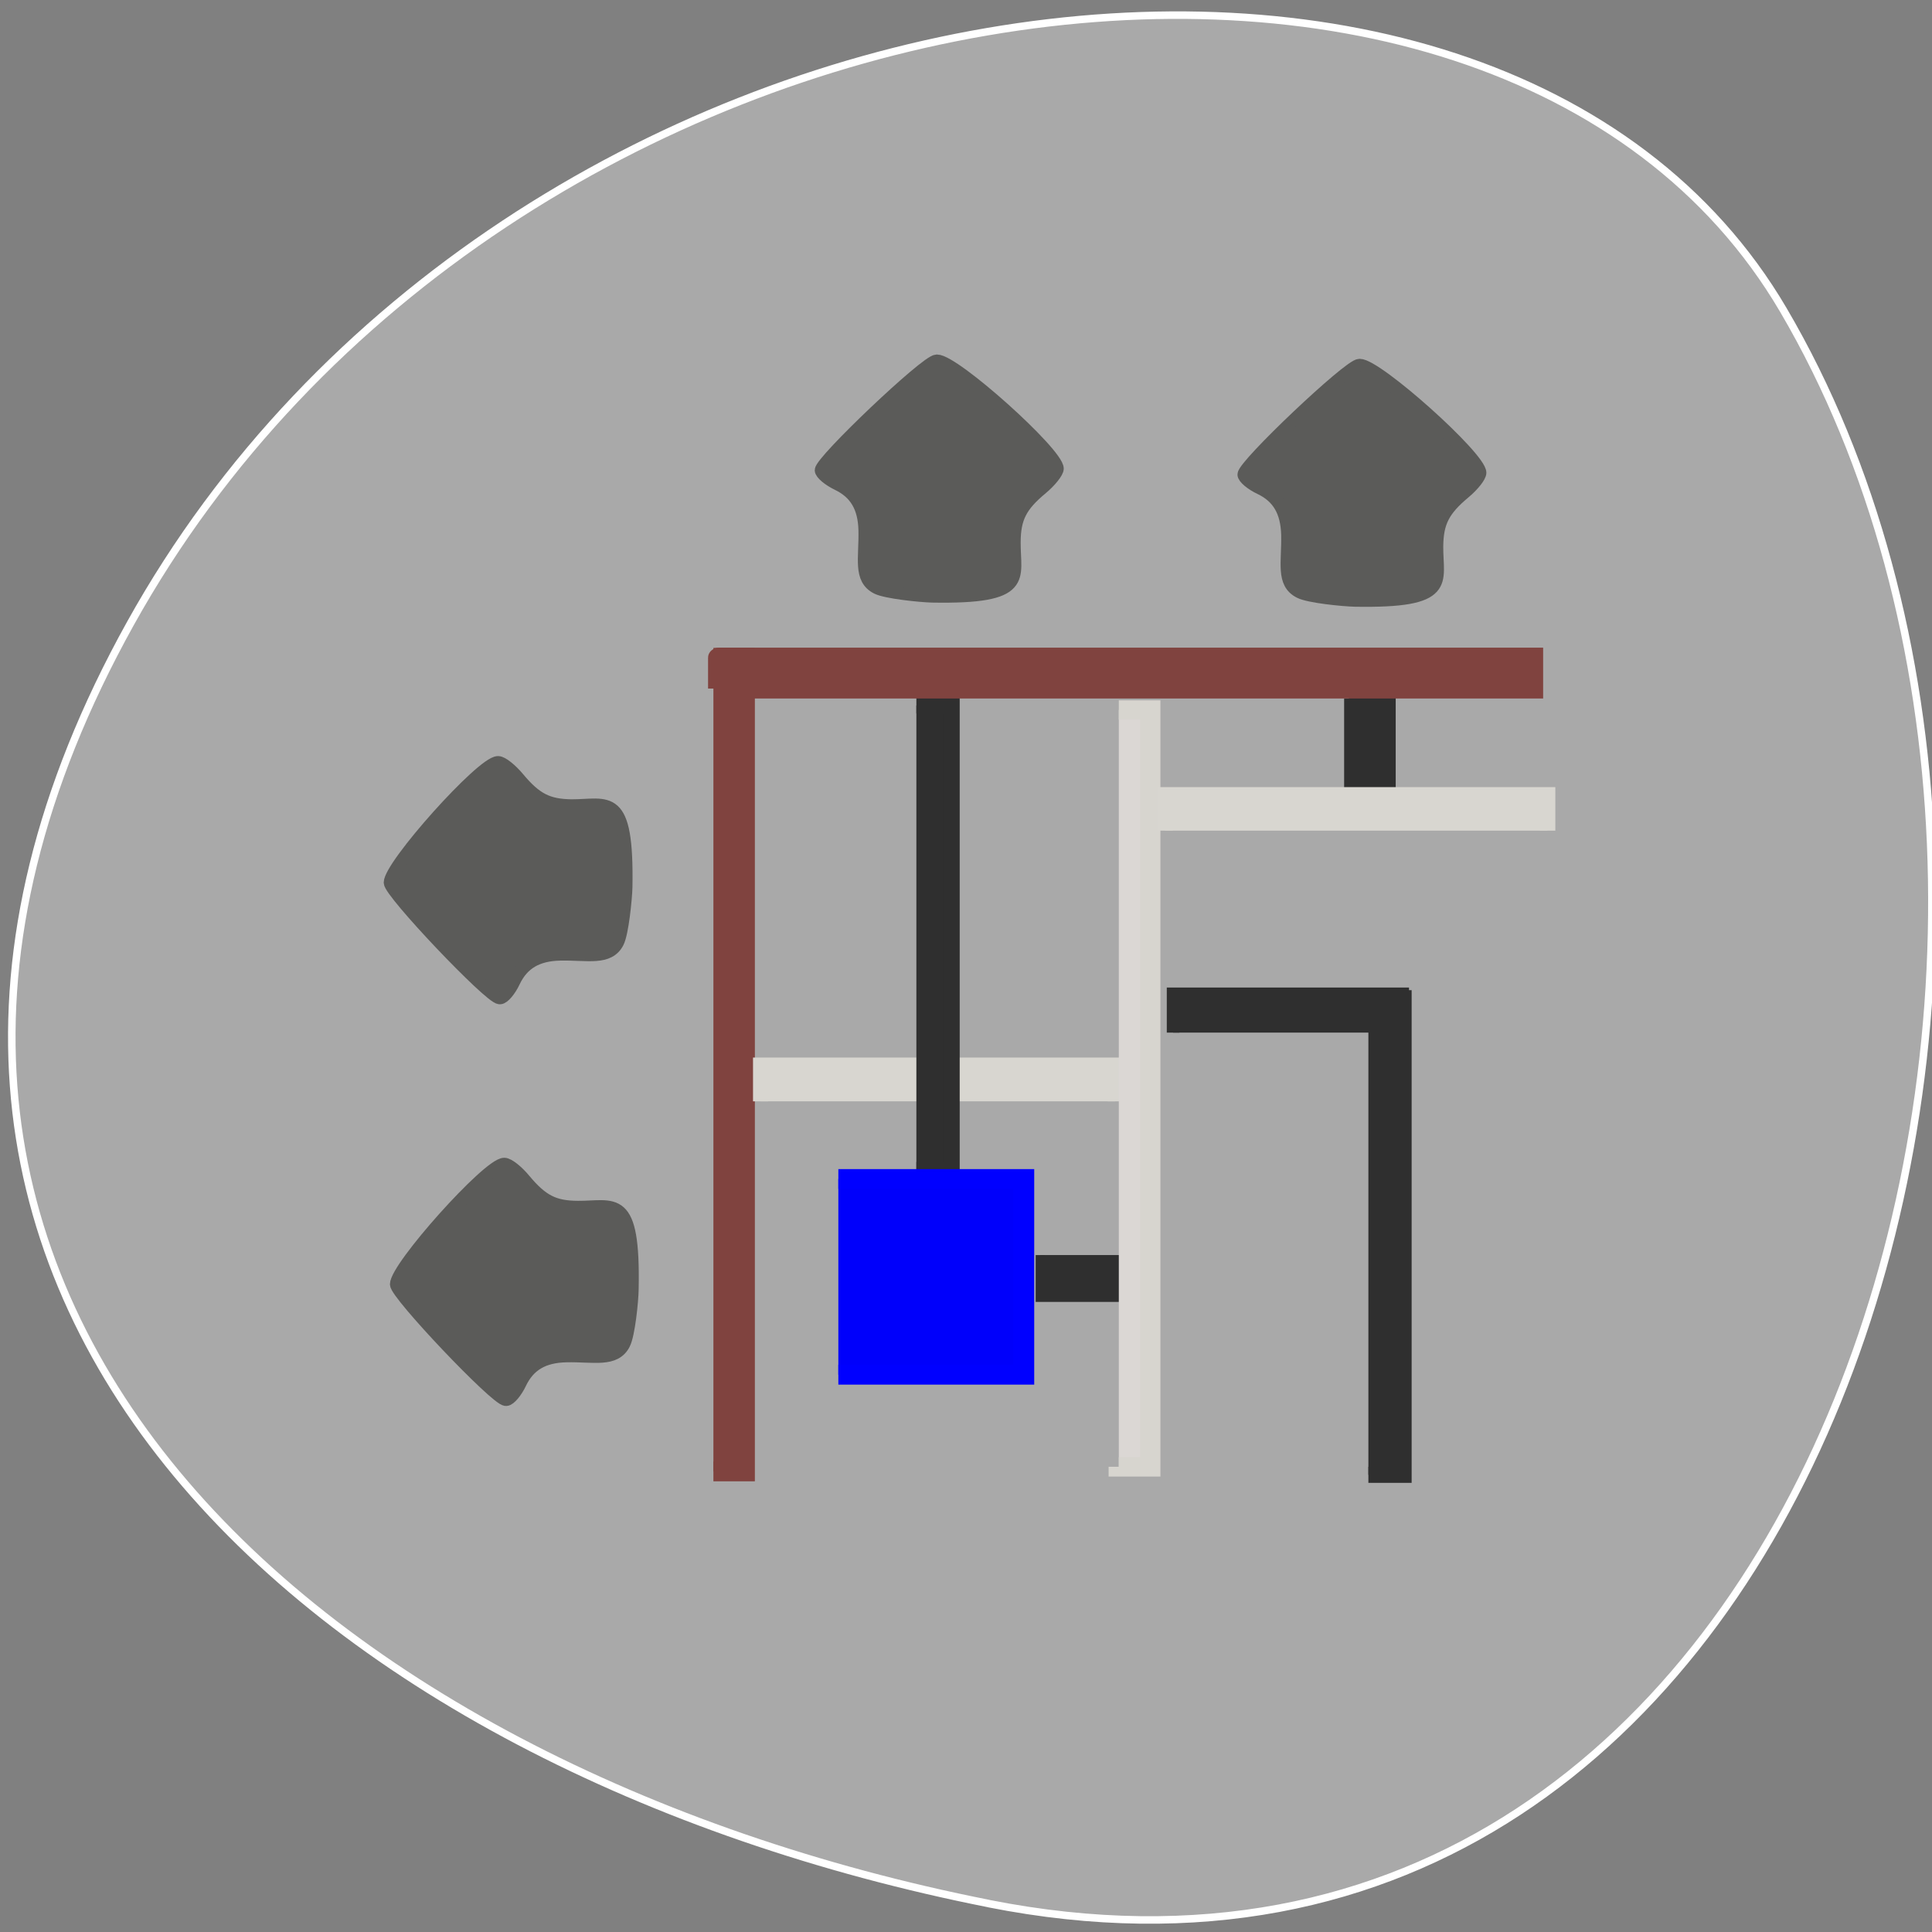 <svg xmlns="http://www.w3.org/2000/svg" viewBox="0 0 256 256"><rect x="0" y="0" width="256" height="256" fill="#808080" stroke="none"/><path d="m 131.02 1048.61 c 111.23 22.02 153.48 -129.1 105.27 -211.19 c -38.4 -65.4 -169.96 -46.707 -219.02 41.582 c -49.04 88.27 24.48 151.92 113.75 169.6" transform="translate(0 -796.37)" fill="#a9a9a9" stroke="#fff" stroke-width="0.994"/><g transform="matrix(1.446 0 0 1.369 -45.01 -1118.19)"><g fill="#5b5b59" stroke="#5b5b59" stroke-width="1.222"><path d="m 111.51 873.7 c -1.627 -0.867 -1.051 -2.89 -1.108 -5.554 c -0.043 -2.251 -0.838 -3.648 -2.494 -4.487 c -0.821 -0.425 -1.5 -1.018 -1.513 -1.355 c 0 -0.896 9.654 -10.589 10.578 -10.589 c 1.6 0 11.02 8.931 11.02 10.437 c 0 0.351 -0.648 1.218 -1.44 1.917 c -1.932 1.689 -2.494 2.875 -2.507 5.189 c -0.03 3.514 1.356 5.417 -7.508 5.249 c -1.094 -0.031 -4.193 -0.365 -5.03 -0.807"/><path d="m 150.25 874.1 c -1.629 -0.867 -1.054 -2.89 -1.11 -5.551 c -0.059 -2.236 -0.838 -3.651 -2.507 -4.49 c -0.821 -0.411 -1.5 -1.018 -1.5 -1.338 c -0.014 -0.913 9.656 -10.589 10.578 -10.589 c 1.583 0 11.01 8.914 11.01 10.42 c 0 0.365 -0.635 1.218 -1.427 1.917 c -1.932 1.703 -2.494 2.875 -2.524 5.189 c -0.027 3.514 1.37 5.414 -7.492 5.249 c -1.094 -0.031 -4.207 -0.351 -5.03 -0.807"/><path d="m 87.71 907.99 c -0.821 1.72 -2.723 1.11 -5.261 1.17 c -2.118 0.048 -3.458 0.884 -4.25 2.633 c -0.389 0.881 -0.967 1.597 -1.27 1.597 c -0.865 0 -10.03 -10.192 -10.03 -11.168 c 0 -1.689 8.443 -11.638 9.87 -11.638 c 0.346 0 1.154 0.685 1.818 1.523 c 1.613 2.037 2.723 2.63 4.912 2.661 c 3.329 0.014 5.131 -1.446 4.971 7.91 c -0.027 1.155 -0.346 4.441 -0.762 5.311"/><path d="m 88.28 946.87 c -0.821 1.717 -2.726 1.11 -5.261 1.17 c -2.118 0.046 -3.458 0.881 -4.25 2.633 c -0.389 0.867 -0.967 1.583 -1.27 1.597 c -0.865 0 -10.03 -10.192 -10.03 -11.168 c 0 -1.689 8.443 -11.638 9.87 -11.638 c 0.346 0 1.167 0.685 1.816 1.52 c 1.616 2.04 2.726 2.633 4.915 2.647 c 3.329 0.031 5.144 -1.429 4.971 7.927 c -0.014 1.155 -0.33 4.441 -0.762 5.309"/></g><path d="m 96.5 880.46 h 2.84 v 78.75 h -2.84" fill="#80433f" stroke="#80433f" stroke-width="1.919"/></g><g fill="#2f2f2f" stroke="#2f2f2f"><path d="m -916.74 138.62 h 3.788 v 21.05 h -3.788" transform="matrix(0 -1.369 1.446 0 -45.01 -1118.19)" stroke-width="1.147"/><path d="m 156.52 913.41 h 3.185 v 46.13 h -3.185" transform="matrix(1.446 0 0 1.369 -45.01 -1118.19)" stroke-width="1.557"/></g><path d="m -923.39 100.82 h 3.546 v 32.495 h -3.546" transform="matrix(0 -1.369 1.446 0 -45.01 -1118.19)" fill="#d8d6d0" stroke="#d8d6d0" stroke-width="1.379"/><g fill="#2f2f2f" stroke="#2f2f2f"><path d="m 115.1 885.08 h 3.199 v 44.939 h -3.199" transform="matrix(1.446 0 0 1.369 -45.01 -1118.19)" stroke-width="1.541"/><path d="m 938.27 -136.43 h 4.122 v 9.986 h -4.122" transform="matrix(0 1.369 -1.446 0 -45.01 -1118.19)" stroke-width="0.824"/></g><g transform="matrix(1.446 0 0 1.369 -45.01 -1118.19)"><path d="m 133.65 885.51 h 2.88 v 73.25 c 0 0 0 0.014 0 0.014 h -2.88 c 0 0 0 -0.014 0 -0.014" fill="#dbd7d4" stroke="#d7d5cf" stroke-width="1.867"/><path d="m 154.73 884.41 h 3.861 c 0 0 0 0 0 0.014 v 11.73 h -3.861 v -11.73 c 0 -0.014 0 -0.014 0 -0.014" fill="#2f2f2f" stroke="#2f2f2f" stroke-width="0.865"/></g><g transform="matrix(0 -1.369 1.446 0 -45.01 -1118.19)"><path d="m -897.19 137.88 h 3.486 c 0.014 0 0.014 0 0.014 0 v 35.06 c 0 0 0 0 -0.014 0 h -3.486" fill="#d8d6d0" stroke="#d8d6d0" stroke-width="1.423"/><path d="m -883.44 96.97 h 2.984 c 0.014 0 0.014 0.014 0.014 0.014 v 74.59 c 0 0 0 0 -0.014 0 h -2.984 v -74.59 c 0 0 0 -0.014 0 -0.014" fill="#80433f" stroke="#80433f" stroke-width="1.919"/></g><path d="m 107.95 930.91 h 16.989 v 18.941 h -16.989" transform="matrix(1.446 0 0 1.369 -45.01 -1118.19)" fill="#0000fb" stroke="#00f" stroke-width="1.919"/></svg>